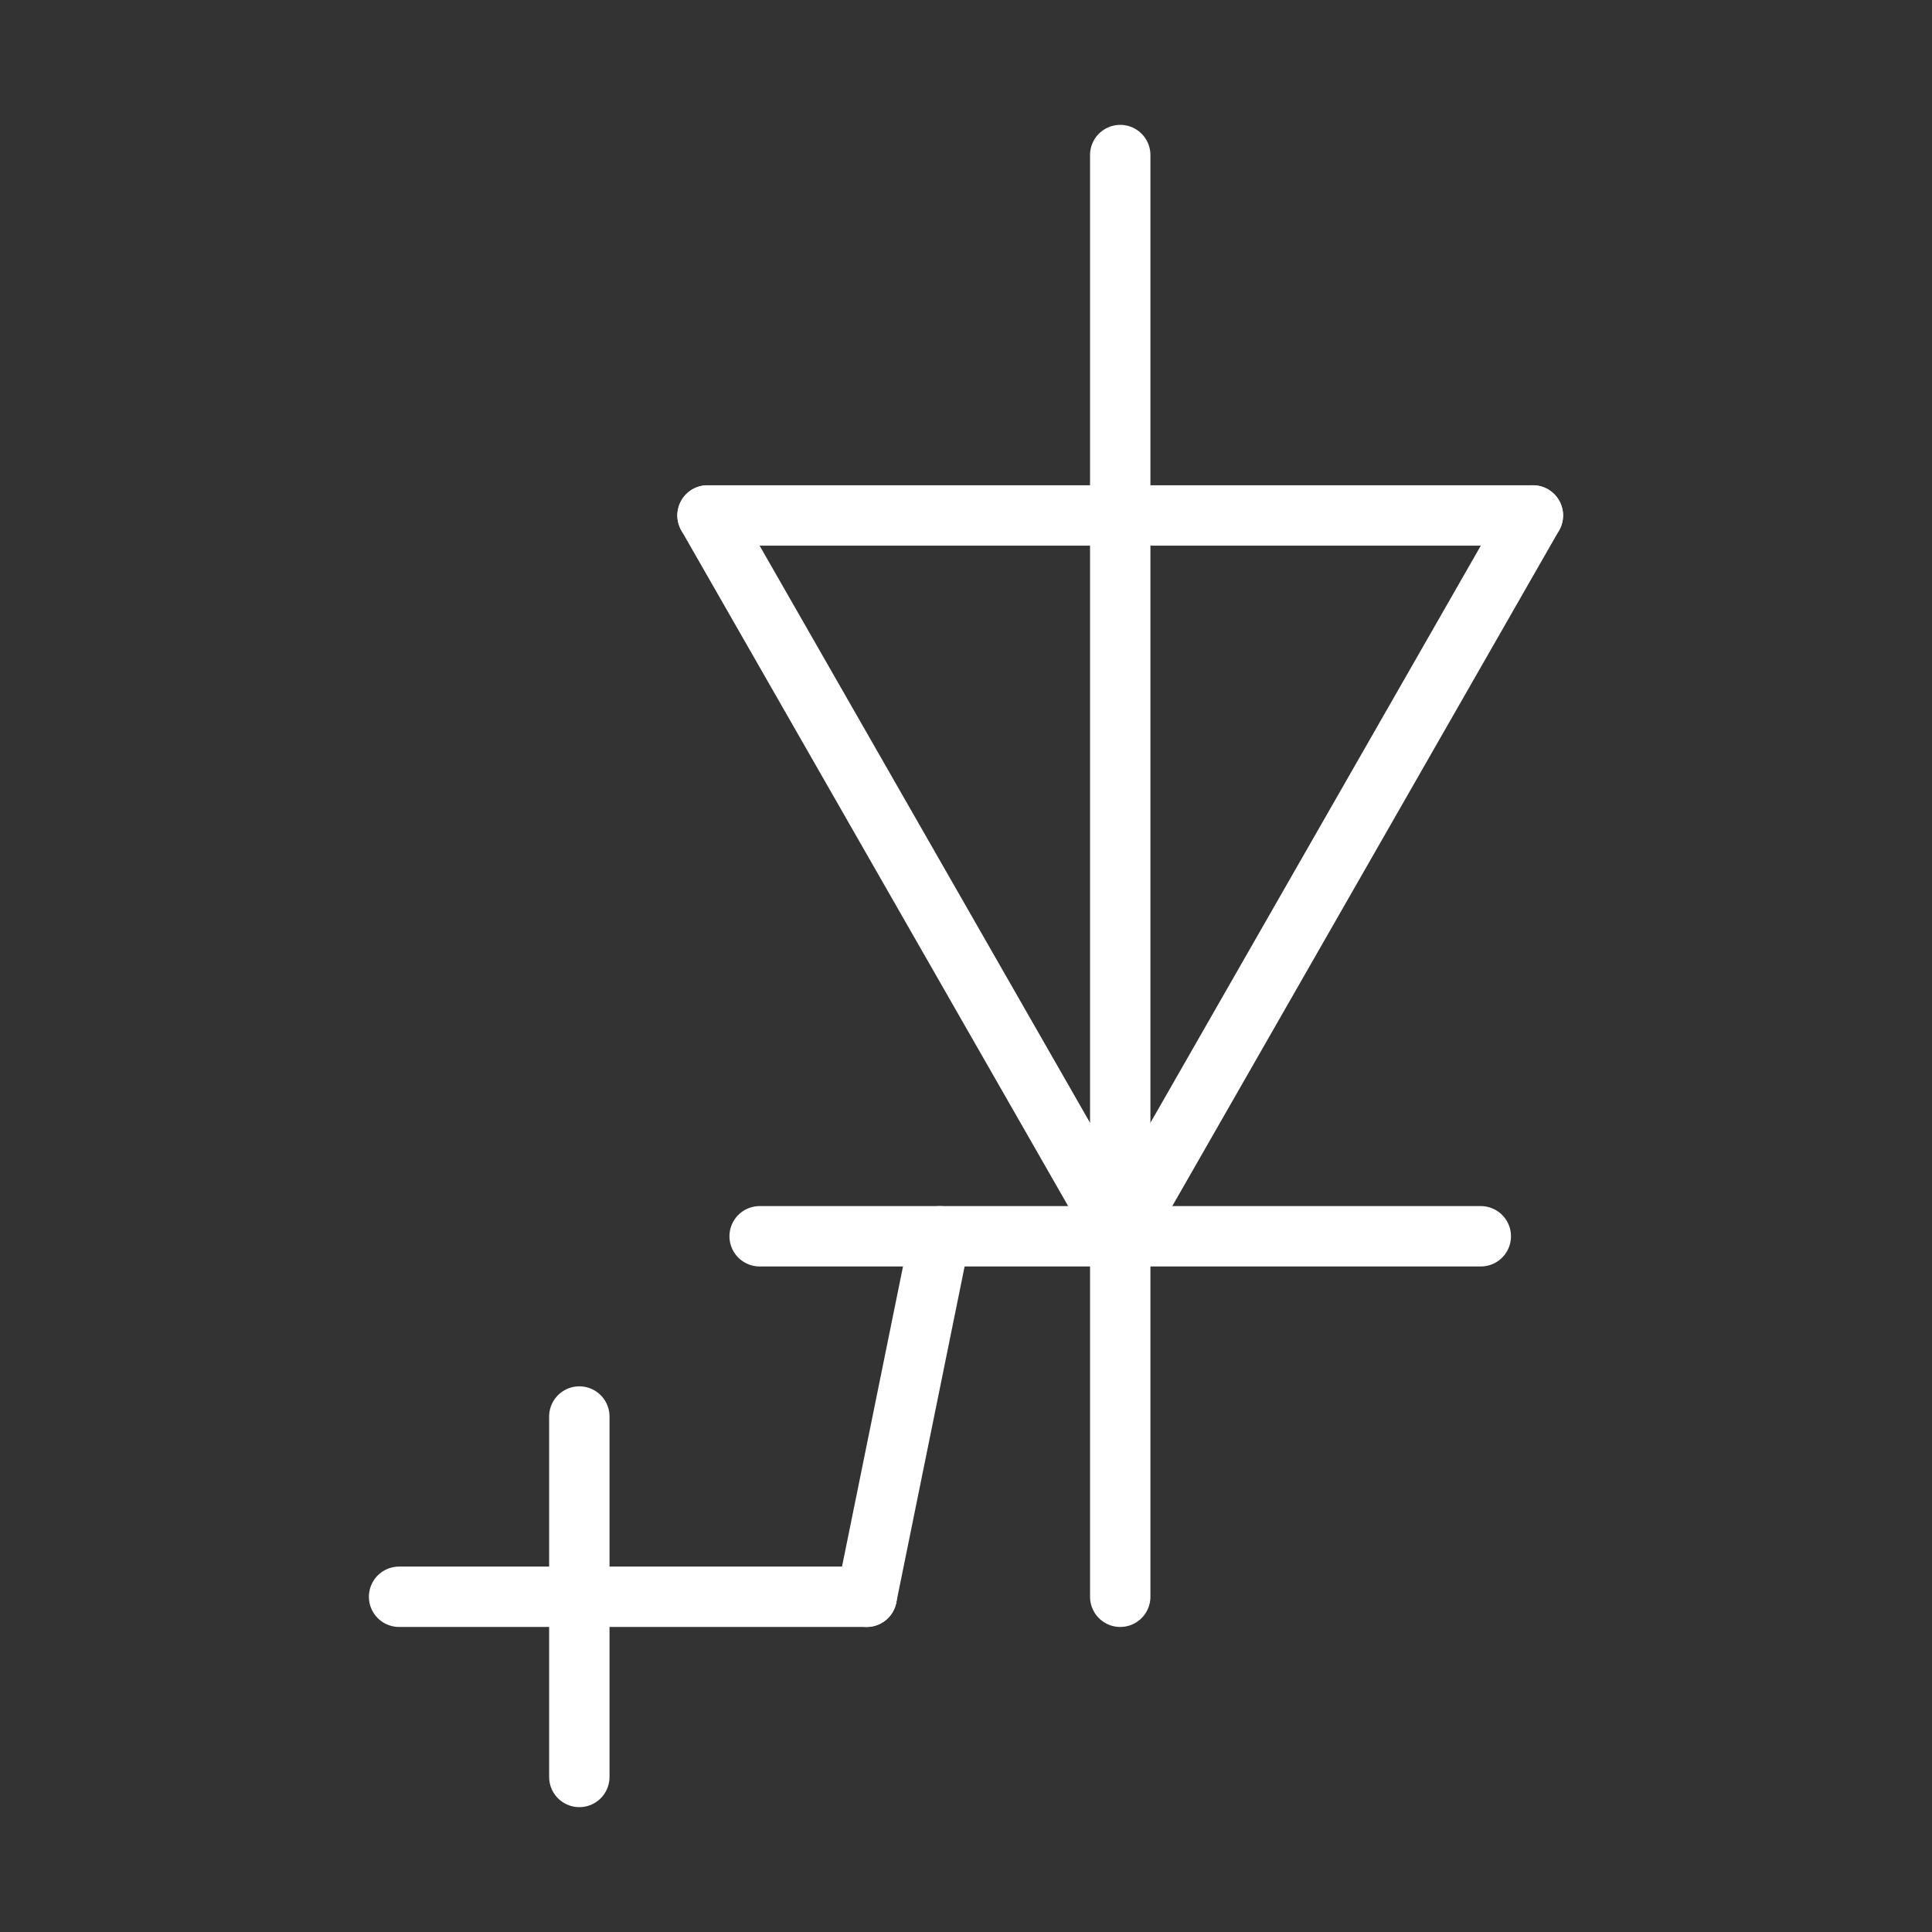  
<svg version="1.1" id="图层_1" xmlns:agg="http://www.example.com"
	 xmlns="http://www.w3.org/2000/svg" xmlns:xlink="http://www.w3.org/1999/xlink" x="0px" y="0px" width="64px" height="64px"
	 viewBox="0 0 64 64" enable-background="new 0 0 64 64" xml:space="preserve">
<rect x="0" y="0" width="64" height="64" fill="#333333" stroke="none"/>
<g>
	
		<line fill="none" stroke="#FFFFFFE6" stroke-width="2" stroke-linecap="round" stroke-miterlimit="10" x1="13.22" y1="52.895" x2="28.71" y2="52.895"/>
	
		<line fill="none" stroke="#FFFFFFE6" stroke-width="2" stroke-linecap="round" stroke-miterlimit="10" x1="31.137" y1="40.953" x2="28.71" y2="52.895"/>
	
		<line fill="none" stroke="#FFFFFFE6" stroke-width="2" stroke-linecap="round" stroke-miterlimit="10" x1="37.109" y1="5.136" x2="37.109" y2="52.895"/>
	
		<line fill="none" stroke="#FFFFFFE6" stroke-width="2" stroke-linecap="round" stroke-miterlimit="10" x1="25.164" y1="40.953" x2="49.053" y2="40.953"/>
	
		<line fill="none" stroke="#FFFFFFE6" stroke-width="2" stroke-linecap="round" stroke-miterlimit="10" x1="19.191" y1="46.924" x2="19.191" y2="58.864"/>
	
		<line fill="none" stroke="#FFFFFFE6" stroke-width="2" stroke-linecap="round" stroke-miterlimit="10" x1="37.109" y1="40.953" x2="50.779" y2="17.075"/>
	
		<line fill="none" stroke="#FFFFFFE6" stroke-width="2" stroke-linecap="round" stroke-miterlimit="10" x1="50.779" y1="17.075" x2="23.438" y2="17.075"/>
	
		<line fill="none" stroke="#FFFFFFE6" stroke-width="2" stroke-linecap="round" stroke-miterlimit="10" x1="23.438" y1="17.075" x2="37.109" y2="40.953"/>
</g>
</svg>
